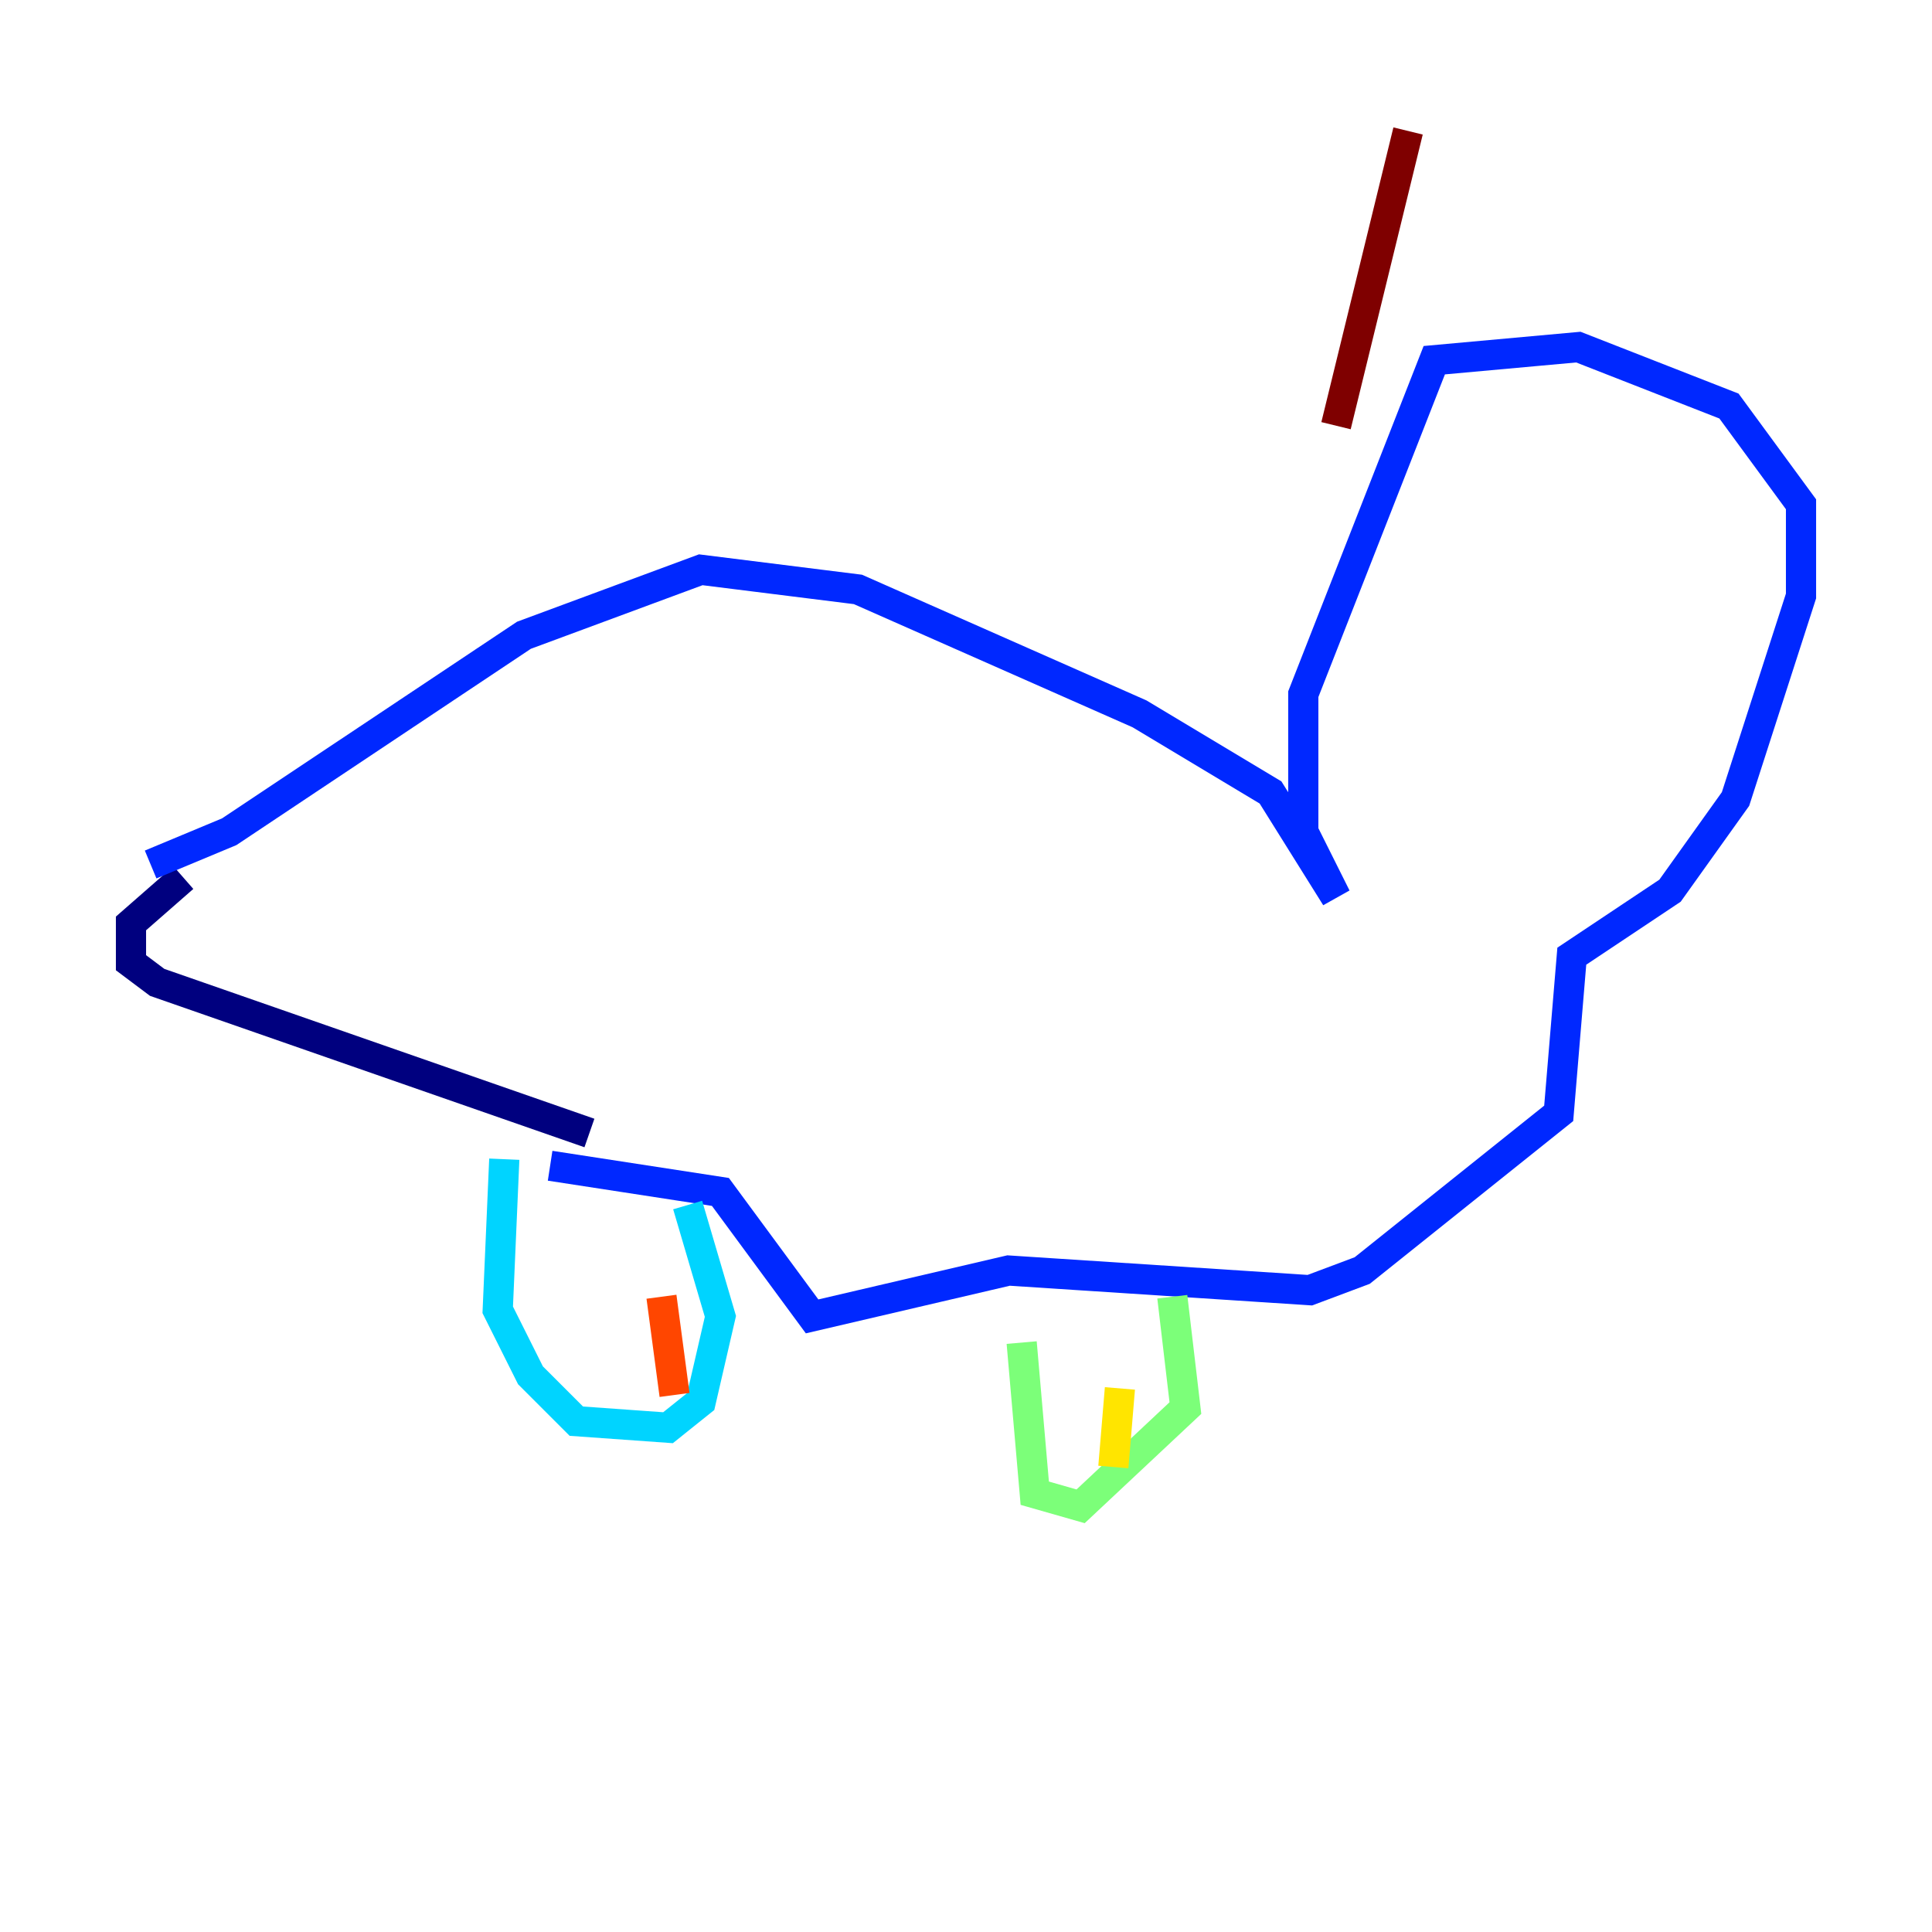 <?xml version="1.0" encoding="utf-8" ?>
<svg baseProfile="tiny" height="128" version="1.2" viewBox="0,0,128,128" width="128" xmlns="http://www.w3.org/2000/svg" xmlns:ev="http://www.w3.org/2001/xml-events" xmlns:xlink="http://www.w3.org/1999/xlink"><defs /><polyline fill="none" points="39.051,75.064 10.414,65.085 8.678,63.783 8.678,61.18 12.149,58.142" stroke="#00007f" stroke-width="2" /><polyline fill="none" points="9.98,57.275 15.186,55.105 34.712,42.088 46.427,37.749 56.841,39.051 75.498,47.295 84.176,52.502 88.515,59.444 86.346,55.105 86.346,45.993 95.024,23.864 104.57,22.997 114.549,26.902 119.322,33.41 119.322,39.485 114.983,52.936 110.644,59.01 104.136,63.349 103.268,73.763 90.251,84.176 86.78,85.478 66.82,84.176 53.803,87.214 47.729,78.969 36.447,77.234" stroke="#0028ff" stroke-width="2" /><polyline fill="none" points="33.41,76.8 32.976,86.78 35.146,91.119 38.183,94.156 44.258,94.59 46.427,92.854 47.729,87.214 45.559,79.837" stroke="#00d4ff" stroke-width="2" /><polyline fill="none" points="67.688,88.949 68.556,98.929 71.593,99.797 78.536,93.288 77.668,85.912" stroke="#7cff79" stroke-width="2" /><polyline fill="none" points="74.197,91.986 73.763,97.193" stroke="#ffe500" stroke-width="2" /><polyline fill="none" points="43.824,85.912 44.691,92.42" stroke="#ff4600" stroke-width="2" /><polyline fill="none" points="88.515,28.203 93.288,8.678" stroke="#7f0000" stroke-width="2" /></svg>